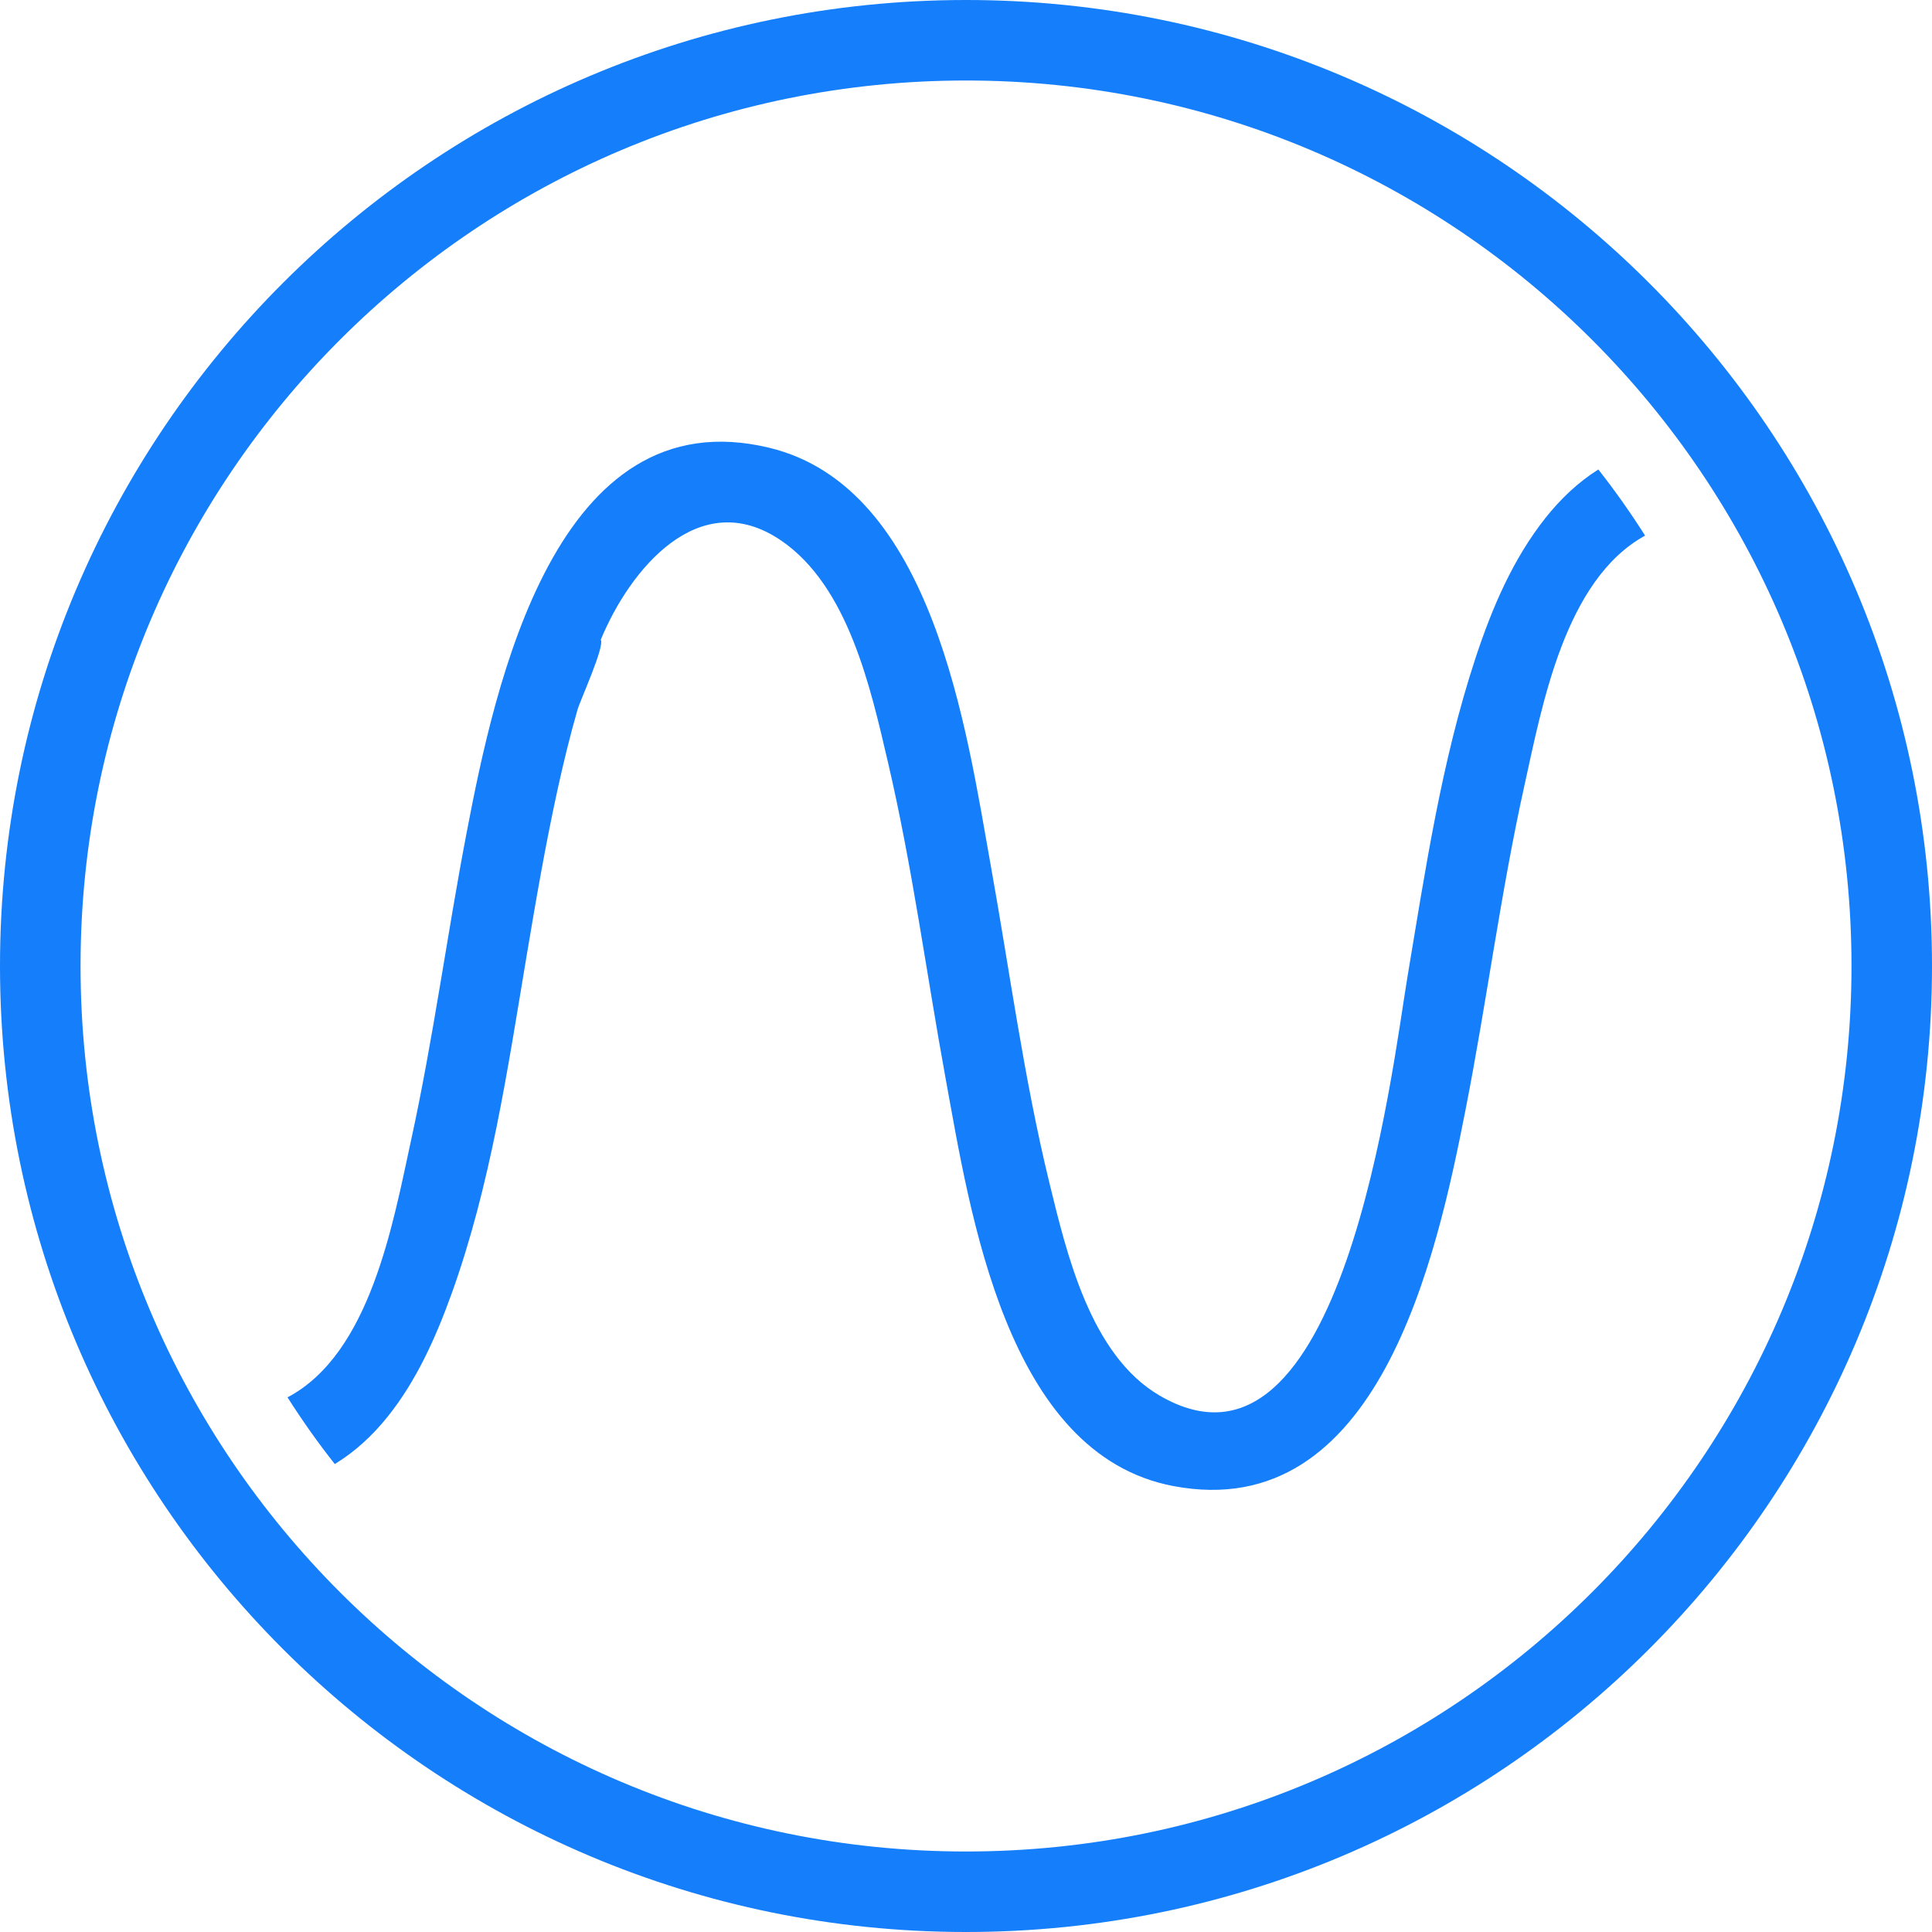 <?xml version="1.0" encoding="UTF-8" standalone="no"?>
<svg width="256px" height="256px" viewBox="0 0 256 256" version="1.1" xmlns="http://www.w3.org/2000/svg" xmlns:xlink="http://www.w3.org/1999/xlink" xmlns:sketch="http://www.bohemiancoding.com/sketch/ns">
    <title>Slice 1</title>
    <description>Created with Sketch (http://www.bohemiancoding.com/sketch)</description>
    <defs></defs>
    <g id="Page-1" stroke="none" stroke-width="1" fill="none" fill-rule="evenodd" sketch:type="MSPage">
        <path d="M128,0 C57.312,0 0,57.307 0,128 C0,198.693 57.312,256 128,256 C198.699,256 256,198.693 256,128 C256,57.307 198.699,0 128,0 L128,0 L128,0 L128,0 Z M128,245.333 C63.205,245.333 10.672,192.8 10.672,128 C10.672,63.2 63.205,10.667 128,10.667 C192.795,10.667 245.333,63.205 245.333,128 C245.333,192.8 192.795,245.333 128,245.333 L128,245.333 L128,245.333 L128,245.333 Z M211.787,62.208 C209.093,63.904 206.768,66.128 204.795,68.613 C200.464,74.075 197.712,80.528 195.515,87.189 C190.997,100.88 188.869,115.269 186.496,129.44 C184.453,141.627 177.877,199.093 153.632,184.907 C144.48,179.547 141.339,166.112 139.029,156.645 C135.664,142.848 133.803,128.741 131.296,114.768 C128.064,96.763 123.685,64.587 101.936,59.333 C73.648,52.501 65.573,90.763 61.819,110.395 C59.221,123.941 57.413,137.637 54.464,151.115 C52.075,162.053 49.083,179.371 38.096,185.157 C40.037,188.203 42.123,191.163 44.363,193.995 C47.061,192.352 49.397,190.176 51.365,187.717 C55.2,182.939 57.76,177.184 59.835,171.435 C65.003,157.077 67.248,141.787 69.755,126.795 C71.003,119.333 72.288,111.877 73.909,104.485 C74.683,100.987 75.525,97.504 76.517,94.064 C76.891,92.752 80.149,85.669 79.605,84.768 C83.435,75.488 92.629,64.213 103.493,71.616 C112.416,77.696 115.365,91.2 117.653,100.976 C120.88,114.768 122.731,128.848 125.275,142.773 C128.555,160.688 133.307,192.693 155.456,196.907 C182.672,202.085 190.368,166.491 194.176,147.131 C196.987,132.843 198.827,118.373 201.979,104.149 C204.357,93.429 207.339,76.821 217.984,70.971 C216.059,67.941 214,65.019 211.787,62.208 L211.787,62.208 Z" id="Fill-213" fill="#157EFB" sketch:type="MSShapeGroup"></path>
    </g>
</svg>